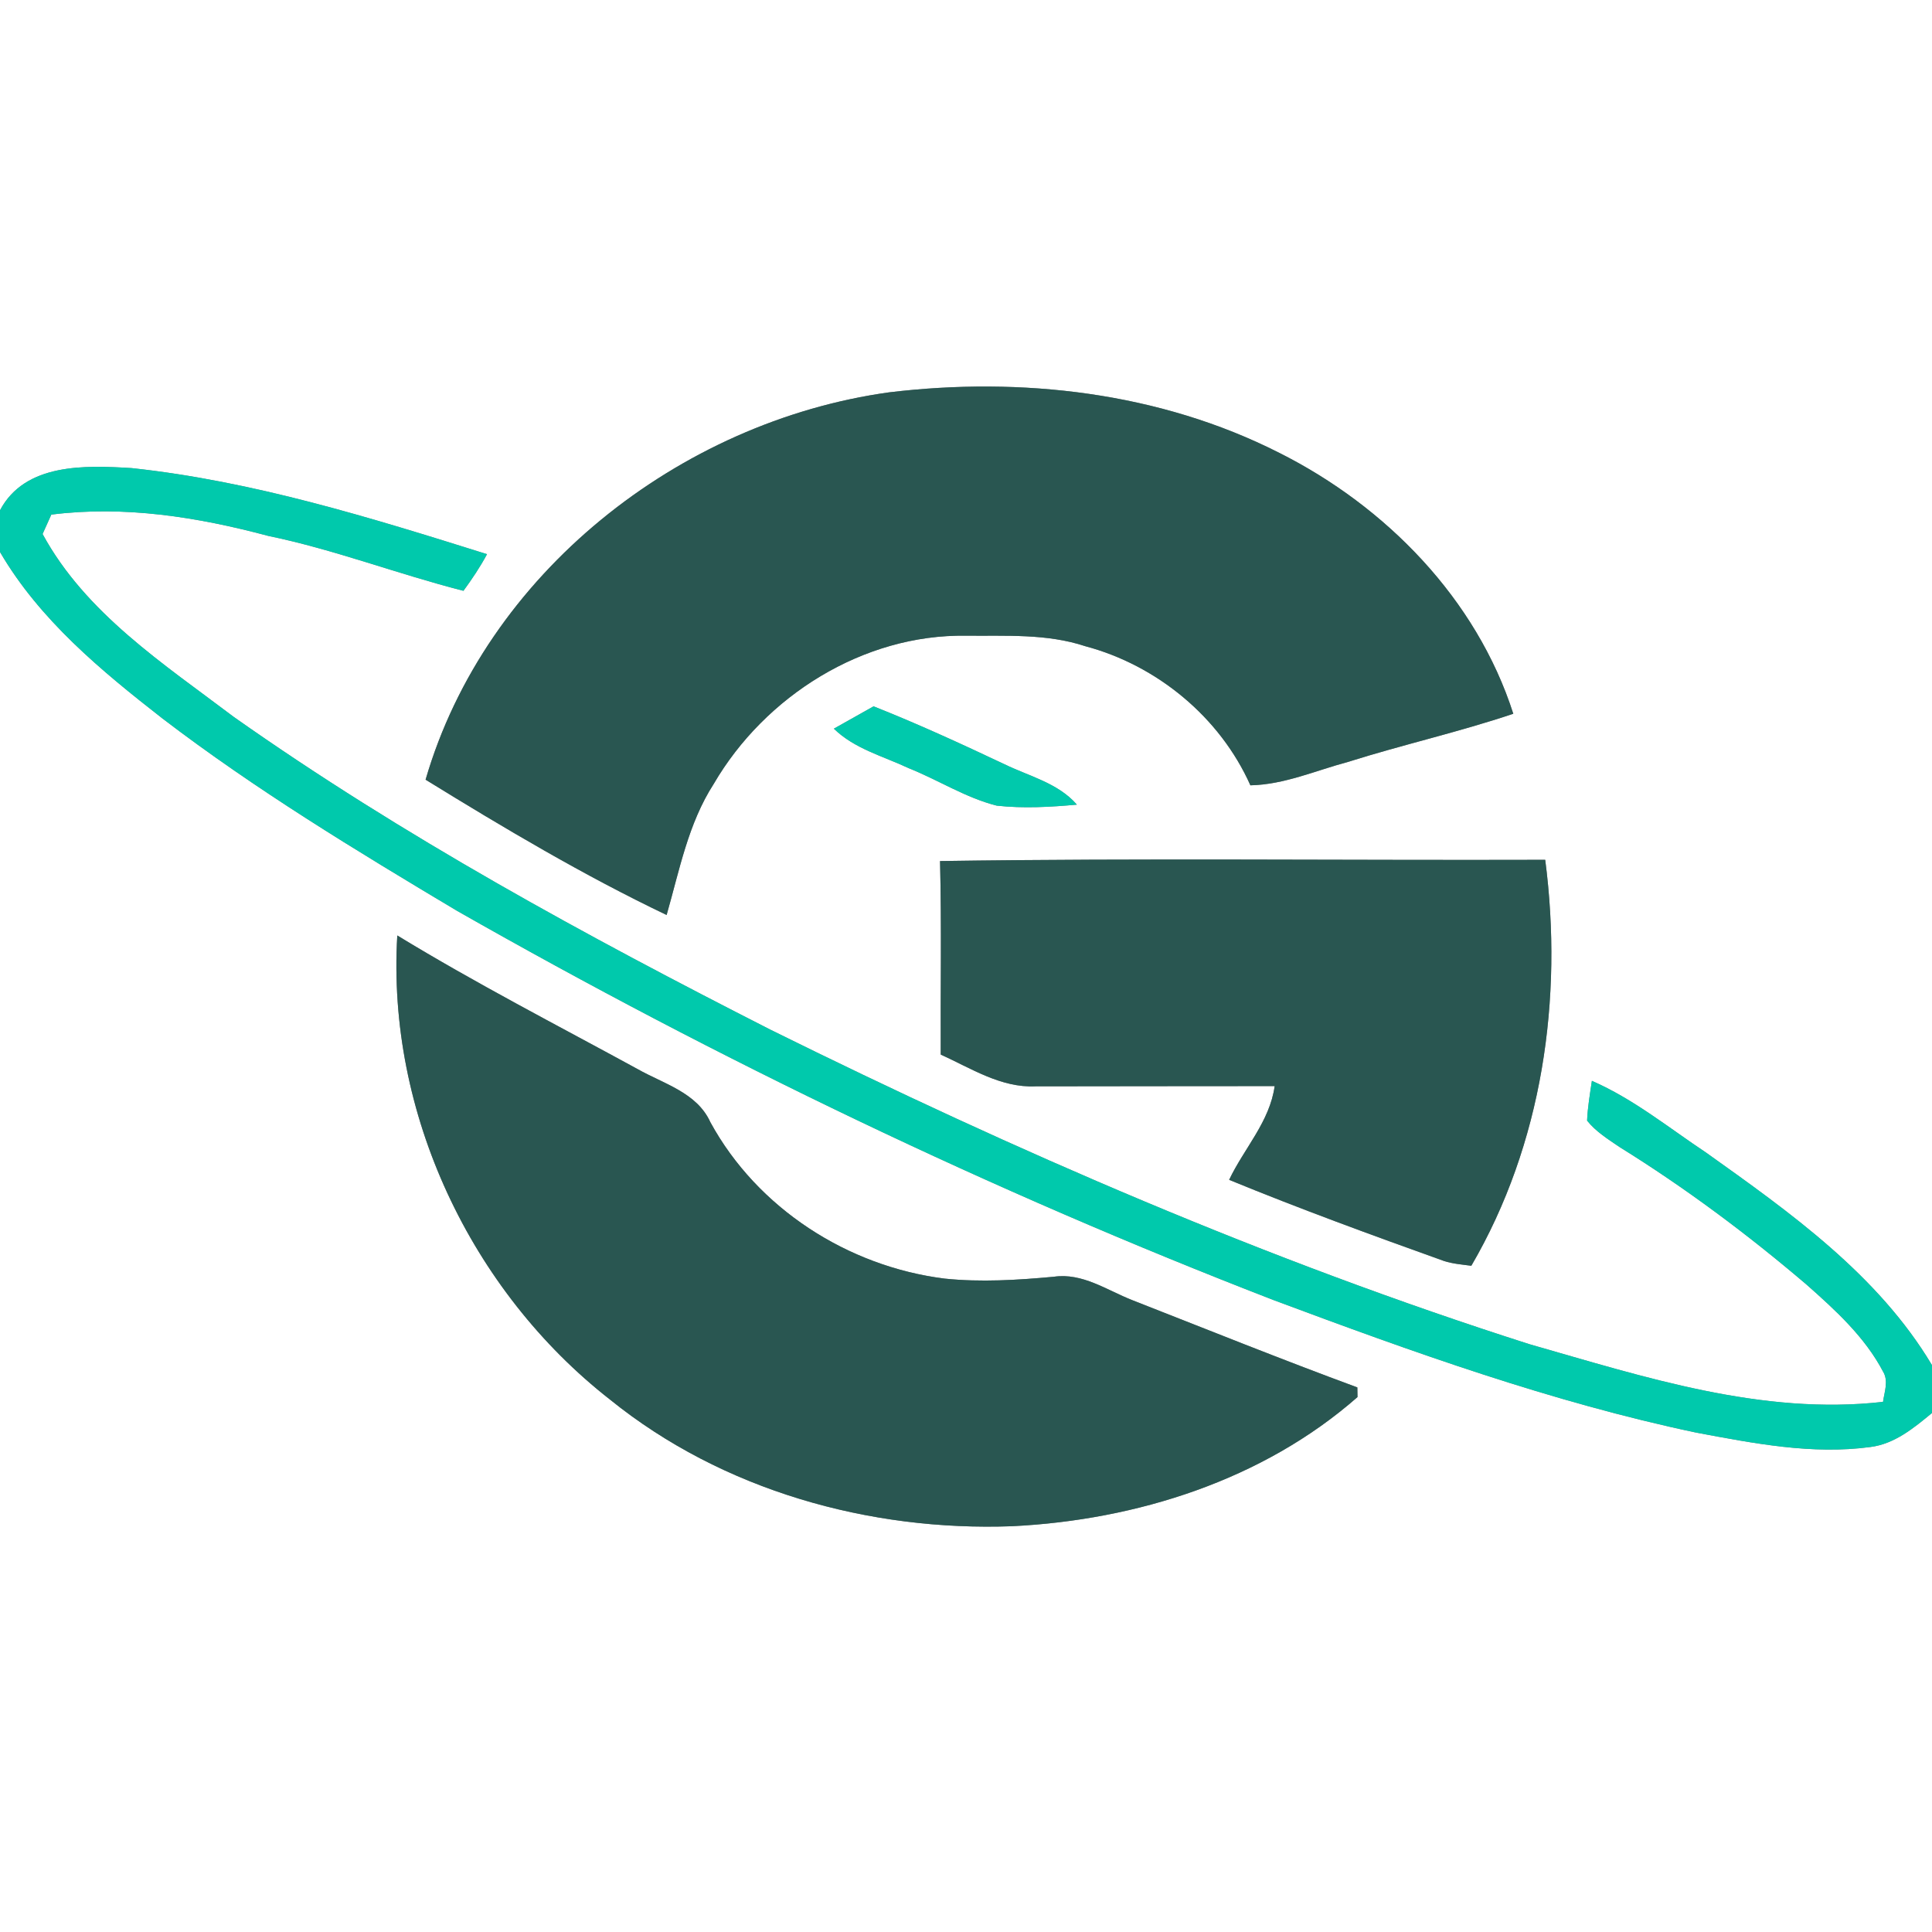 <?xml version="1.0" encoding="UTF-8" ?>
<!DOCTYPE svg PUBLIC "-//W3C//DTD SVG 1.1//EN" "http://www.w3.org/Graphics/SVG/1.1/DTD/svg11.dtd">
<svg width="250pt" height="250pt" viewBox="0 0 250 250" version="1.1" xmlns="http://www.w3.org/2000/svg">
<rect x="0" y="0" width="250" height="250" fill="#808080" stroke="none"/>
<g id="#ffffffff">
<path fill="#ffffff" opacity="1.00" d=" M 0.00 0.00 L 250.00 0.00 L 250.00 176.65 C 243.03 164.97 231.65 156.90 220.77 149.15 C 215.93 145.93 211.36 142.20 205.99 139.86 C 205.74 141.57 205.44 143.28 205.37 145.01 C 206.51 146.44 208.09 147.42 209.59 148.44 C 218.10 153.72 226.15 159.73 233.77 166.23 C 237.50 169.53 241.31 173.00 243.66 177.47 C 244.41 178.70 243.84 180.10 243.66 181.40 C 228.00 183.18 212.76 178.18 197.91 173.94 C 164.11 163.15 131.49 148.97 99.71 133.25 C 75.82 121.09 52.19 108.24 30.25 92.77 C 21.18 85.91 11.07 79.35 5.51 69.10 C 5.79 68.48 6.36 67.22 6.64 66.59 C 16.09 65.39 25.56 66.90 34.69 69.34 C 43.28 71.11 51.48 74.29 59.97 76.45 C 61.08 74.93 62.13 73.37 63.02 71.71 C 47.97 66.99 32.77 62.26 17.02 60.57 C 11.05 60.21 3.25 59.89 0.00 66.03 L 0.00 0.00 M 115.04 50.77 C 87.88 54.54 62.82 74.26 55.07 100.89 C 65.21 107.14 75.50 113.26 86.26 118.40 C 87.92 112.62 89.05 106.56 92.36 101.43 C 98.99 90.06 111.70 82.05 125.02 82.26 C 130.17 82.31 135.47 81.97 140.44 83.62 C 149.73 86.09 157.87 92.81 161.80 101.62 C 166.18 101.53 170.24 99.71 174.40 98.60 C 181.50 96.36 188.77 94.73 195.82 92.36 C 191.06 77.50 179.33 65.52 165.54 58.60 C 150.06 50.74 132.14 48.71 115.04 50.77 M 107.90 94.29 C 110.57 96.90 114.29 97.85 117.58 99.40 C 121.42 100.93 124.95 103.23 128.98 104.25 C 132.42 104.63 135.91 104.43 139.35 104.12 C 136.90 101.31 133.17 100.45 129.95 98.88 C 124.38 96.25 118.77 93.67 113.04 91.40 C 111.33 92.37 109.61 93.32 107.90 94.29 M 121.64 111.42 C 121.85 119.76 121.69 128.11 121.73 136.46 C 125.64 138.23 129.52 140.78 133.99 140.57 C 144.30 140.54 154.62 140.56 164.94 140.54 C 164.31 145.14 160.98 148.60 159.05 152.67 C 168.21 156.43 177.52 159.83 186.85 163.17 C 187.99 163.54 189.20 163.63 190.39 163.79 C 199.59 148.02 202.29 129.21 199.95 111.26 C 173.85 111.34 147.74 111.03 121.64 111.42 Z" />
<path fill="#ffffff" opacity="1.00" d=" M 0.00 71.43 C 5.14 80.23 13.10 86.79 21.02 92.97 C 33.07 102.18 46.06 110.05 59.07 117.82 C 93.02 137.16 128.35 154.13 164.80 168.23 C 182.72 174.92 200.79 181.44 219.54 185.39 C 226.93 186.77 234.50 188.26 242.04 187.24 C 245.17 186.84 247.65 184.78 250.00 182.84 L 250.00 250.00 L 0.00 250.00 L 0.00 71.43 M 51.41 121.05 C 50.03 143.99 60.90 167.02 78.94 181.11 C 93.47 192.85 112.49 198.18 131.01 197.49 C 147.08 196.69 163.43 191.52 175.66 180.78 C 175.66 180.47 175.65 179.84 175.64 179.53 C 165.88 175.93 156.21 172.04 146.52 168.24 C 143.24 166.95 140.05 164.67 136.36 165.21 C 131.67 165.64 126.93 165.94 122.23 165.45 C 109.70 163.88 98.00 156.36 91.92 145.21 C 90.18 141.37 85.87 140.25 82.49 138.33 C 72.08 132.65 61.54 127.23 51.41 121.05 Z" />
</g>
<g id="#295651ff">
<path fill="#295651" opacity="1.00" d=" M 115.04 50.77 C 132.14 48.71 150.06 50.74 165.54 58.60 C 179.33 65.52 191.06 77.50 195.82 92.36 C 188.77 94.73 181.50 96.36 174.40 98.60 C 170.24 99.71 166.18 101.53 161.80 101.62 C 157.87 92.81 149.73 86.09 140.44 83.62 C 135.47 81.97 130.17 82.31 125.02 82.26 C 111.70 82.05 98.99 90.06 92.36 101.43 C 89.05 106.56 87.92 112.62 86.26 118.40 C 75.50 113.26 65.21 107.14 55.07 100.89 C 62.82 74.26 87.88 54.54 115.04 50.77 Z" />
<path fill="#295651" opacity="1.00" d=" M 121.64 111.42 C 147.74 111.03 173.85 111.34 199.95 111.26 C 202.29 129.21 199.59 148.02 190.39 163.79 C 189.20 163.63 187.99 163.54 186.85 163.17 C 177.52 159.83 168.21 156.43 159.05 152.67 C 160.98 148.60 164.31 145.14 164.94 140.54 C 154.62 140.56 144.30 140.54 133.99 140.57 C 129.52 140.78 125.64 138.23 121.73 136.46 C 121.69 128.11 121.85 119.76 121.64 111.42 Z" />
<path fill="#295651" opacity="1.00" d=" M 51.41 121.05 C 61.54 127.23 72.08 132.65 82.49 138.33 C 85.87 140.25 90.18 141.37 91.92 145.21 C 98.00 156.36 109.70 163.88 122.23 165.45 C 126.93 165.94 131.67 165.64 136.36 165.21 C 140.05 164.67 143.24 166.95 146.52 168.24 C 156.21 172.04 165.88 175.93 175.64 179.53 C 175.65 179.84 175.66 180.47 175.66 180.78 C 163.43 191.52 147.08 196.69 131.01 197.49 C 112.49 198.18 93.47 192.85 78.94 181.11 C 60.90 167.02 50.03 143.99 51.41 121.05 Z" />
</g>
<g id="#00c9acff">
<path fill="#00c9ac" opacity="1.00" d=" M 0.00 66.03 C 3.25 59.89 11.05 60.21 17.02 60.57 C 32.77 62.26 47.97 66.99 63.02 71.71 C 62.13 73.37 61.08 74.93 59.97 76.45 C 51.48 74.29 43.28 71.11 34.69 69.34 C 25.56 66.90 16.09 65.39 6.64 66.59 C 6.36 67.22 5.79 68.48 5.51 69.10 C 11.07 79.35 21.18 85.91 30.25 92.77 C 52.19 108.24 75.82 121.09 99.71 133.25 C 131.49 148.97 164.11 163.15 197.91 173.94 C 212.76 178.18 228.00 183.18 243.66 181.40 C 243.84 180.10 244.41 178.70 243.66 177.47 C 241.31 173.00 237.50 169.53 233.77 166.23 C 226.15 159.73 218.10 153.72 209.59 148.44 C 208.09 147.42 206.51 146.44 205.37 145.01 C 205.44 143.28 205.74 141.57 205.99 139.86 C 211.36 142.20 215.93 145.93 220.77 149.15 C 231.65 156.90 243.03 164.97 250.00 176.65 L 250.00 182.84 C 247.65 184.78 245.17 186.84 242.04 187.24 C 234.50 188.26 226.93 186.77 219.54 185.39 C 200.79 181.44 182.72 174.92 164.80 168.23 C 128.35 154.13 93.02 137.16 59.07 117.82 C 46.06 110.05 33.07 102.18 21.02 92.97 C 13.10 86.79 5.14 80.23 0.00 71.43 L 0.00 66.03 Z" />
<path fill="#00c9ac" opacity="1.00" d=" M 107.90 94.29 C 109.61 93.32 111.33 92.37 113.04 91.40 C 118.77 93.67 124.38 96.25 129.95 98.88 C 133.17 100.45 136.90 101.31 139.35 104.12 C 135.91 104.43 132.42 104.63 128.98 104.25 C 124.95 103.23 121.42 100.93 117.58 99.40 C 114.29 97.85 110.57 96.90 107.90 94.29 Z" />
</g>
</svg>
